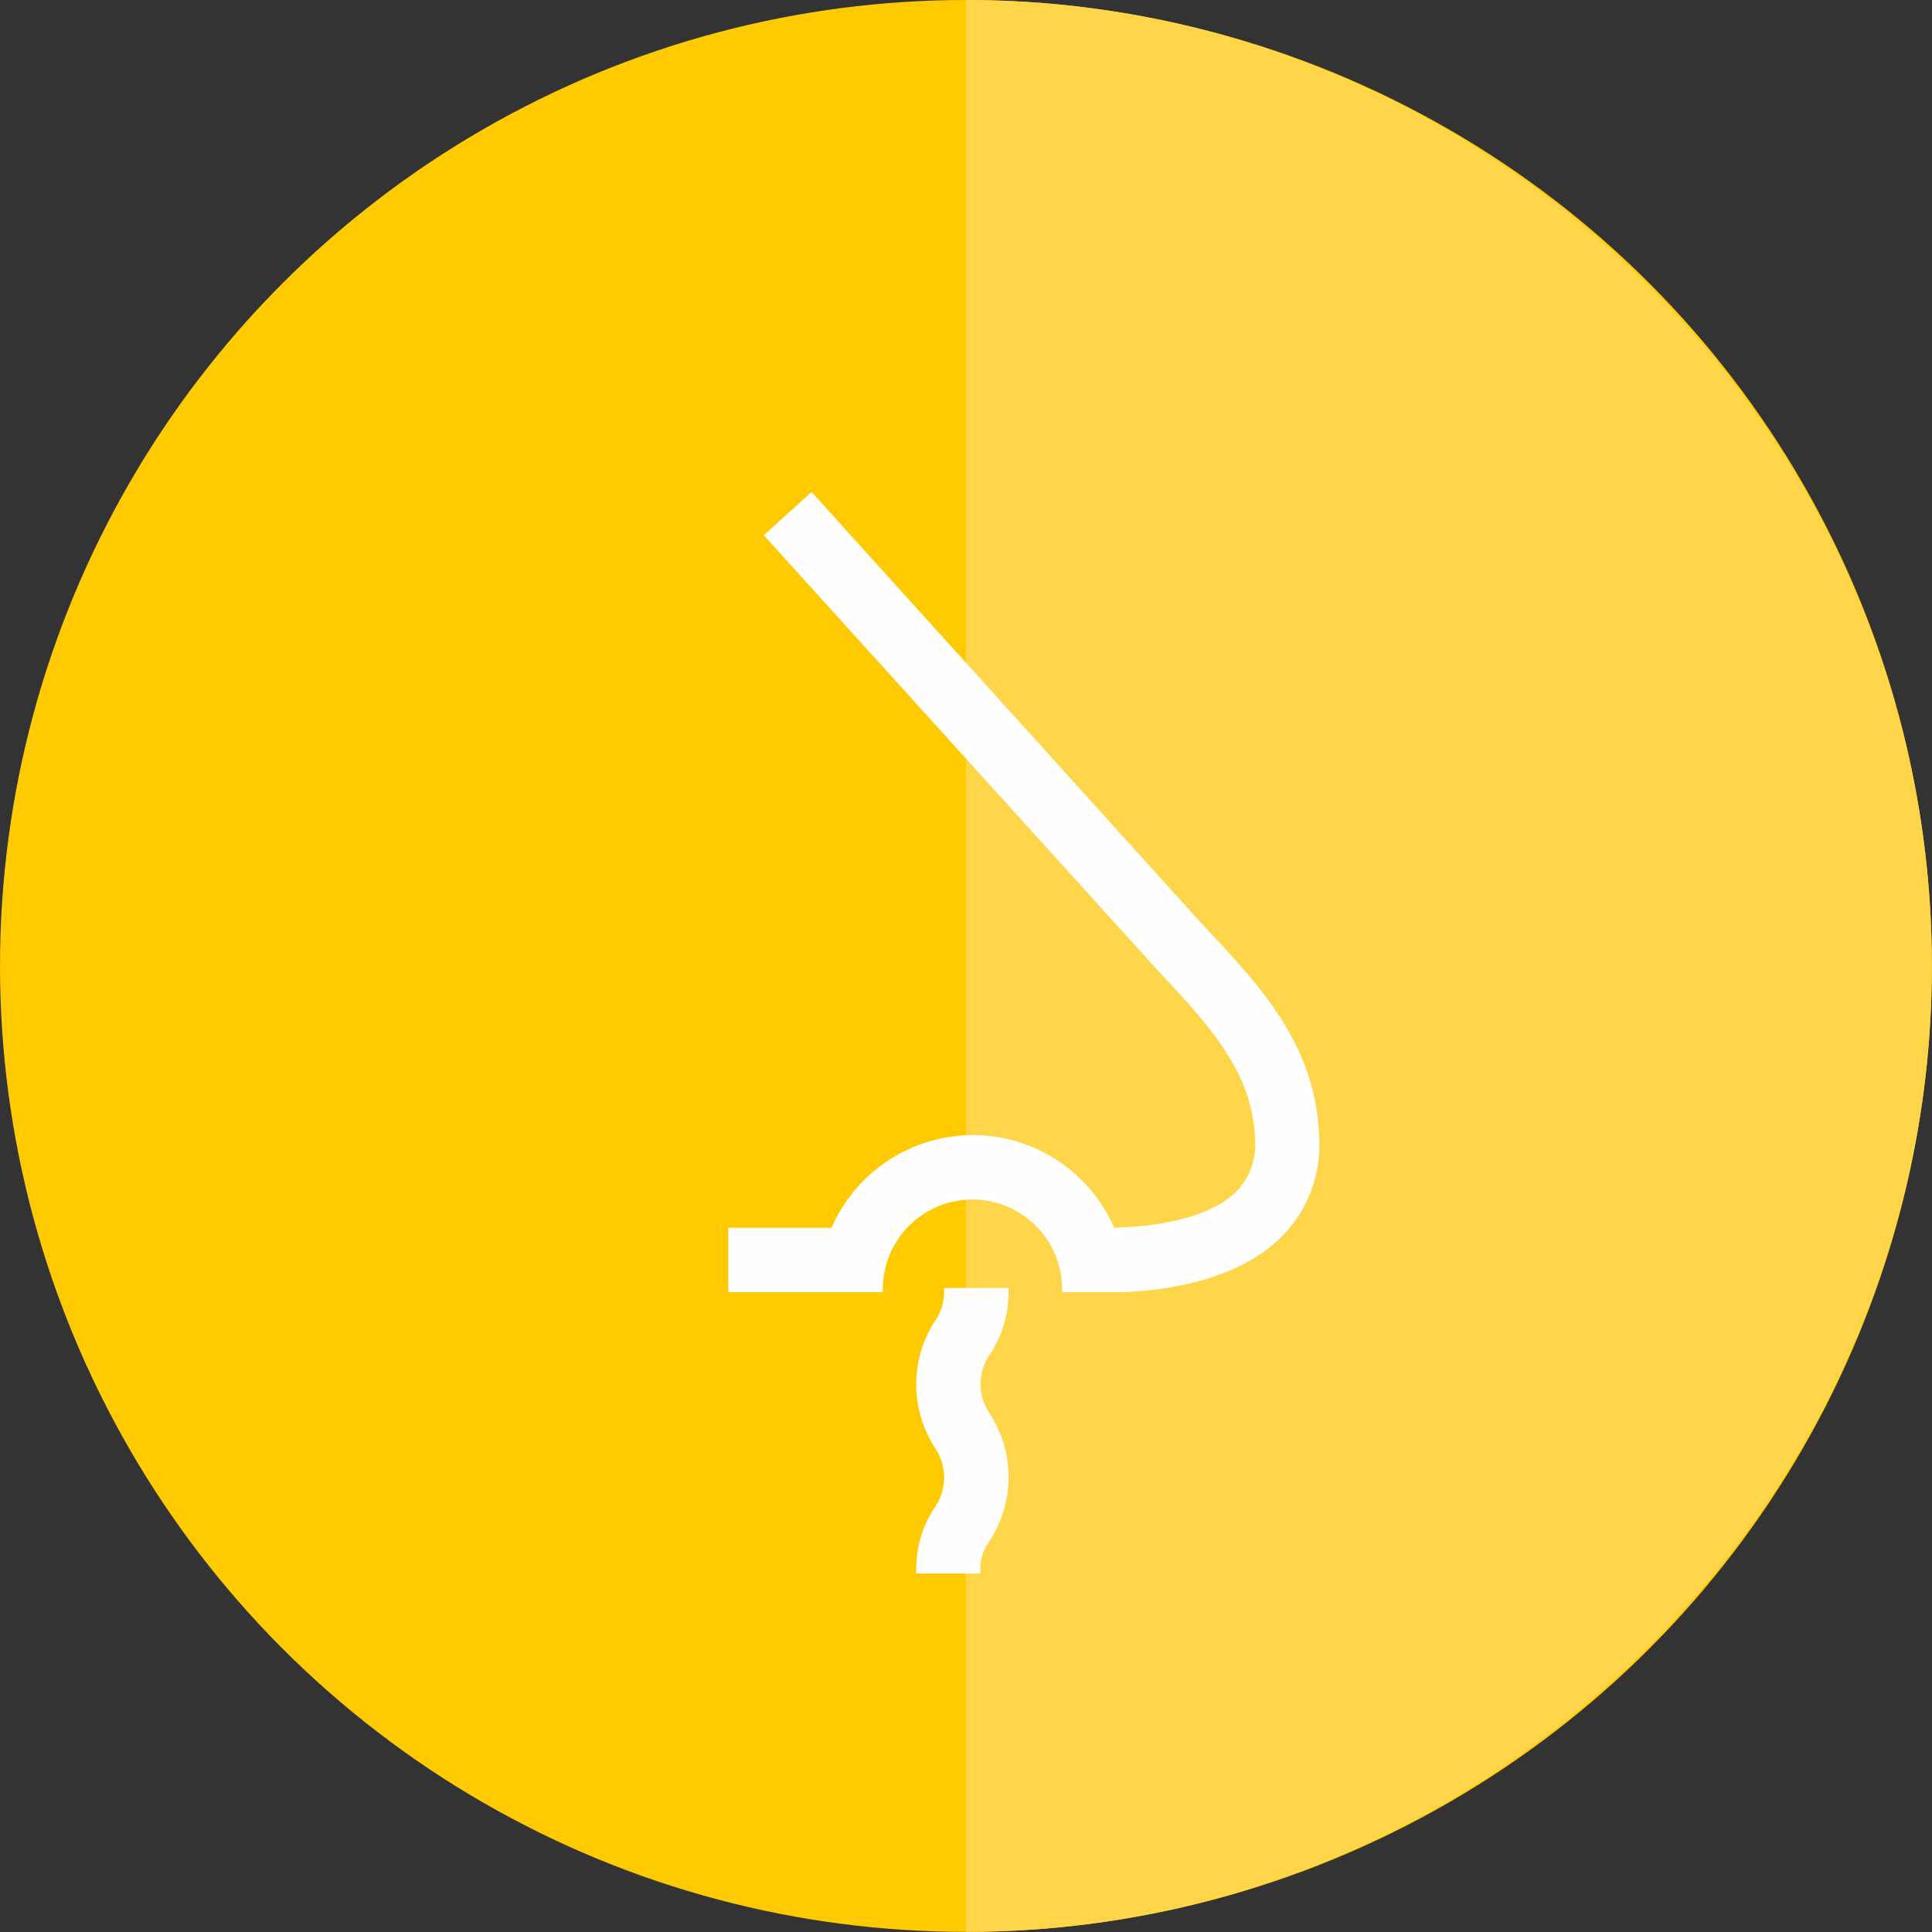 <svg xmlns="http://www.w3.org/2000/svg" viewBox="0 0 160.13 160.13"><rect x="0" y="0" width="160.13" height="160.13" fill="#333333" stroke="none"/><defs><style>.cls-1{fill:#ffcb00;}.cls-2{fill:none;}.cls-3{fill:#ffd54a;}.cls-4{fill:#fffdfd;stroke:#fff;stroke-miterlimit:10;stroke-width:0.5px;}</style></defs><title>odour</title><g id="Layer_2" data-name="Layer 2"><g id="Layer_1-2" data-name="Layer 1"><circle class="cls-1" cx="80.06" cy="80.06" r="80.06"/><path class="cls-2" d="M80.06,0C124,0,160.12,36.14,160.12,80.06S124,160.12,80.06,160.12"/><path class="cls-3" d="M80.06,0C124,0,160.12,36.14,160.12,80.06S124,160.12,80.06,160.12"/><path class="cls-4" d="M109.08,94.08c-.31-7.31-4.71-12.06-9-16.65-.53-.57-1.05-1.13-1.56-1.7L67.25,41.13l-3.59,3.25L95,79c.53.59,1.06,1.17,1.6,1.74,3.82,4.14,7.44,8,7.67,13.57a5.8,5.8,0,0,1-1.51,4.5c-1.89,2-5.63,3.09-10.58,3.2a12.52,12.52,0,0,0-23.09,0H60.61v4.84H72.92a7.68,7.68,0,0,1,15.36,0h4.84c4.46-.2,9.82-1.29,13.1-4.7A10.56,10.56,0,0,0,109.08,94.08Z"/><path class="cls-4" d="M81,130.17H76.19a8.89,8.89,0,0,1,1.5-5.1,4.63,4.63,0,0,0,0-5.23,9.42,9.42,0,0,1,0-10.2A4.28,4.28,0,0,0,78.5,107h4.84a9,9,0,0,1-1.5,5.11,4.56,4.56,0,0,0,0,5.22,9.44,9.44,0,0,1,0,10.21A4.17,4.17,0,0,0,81,130.17Z"/></g></g></svg>